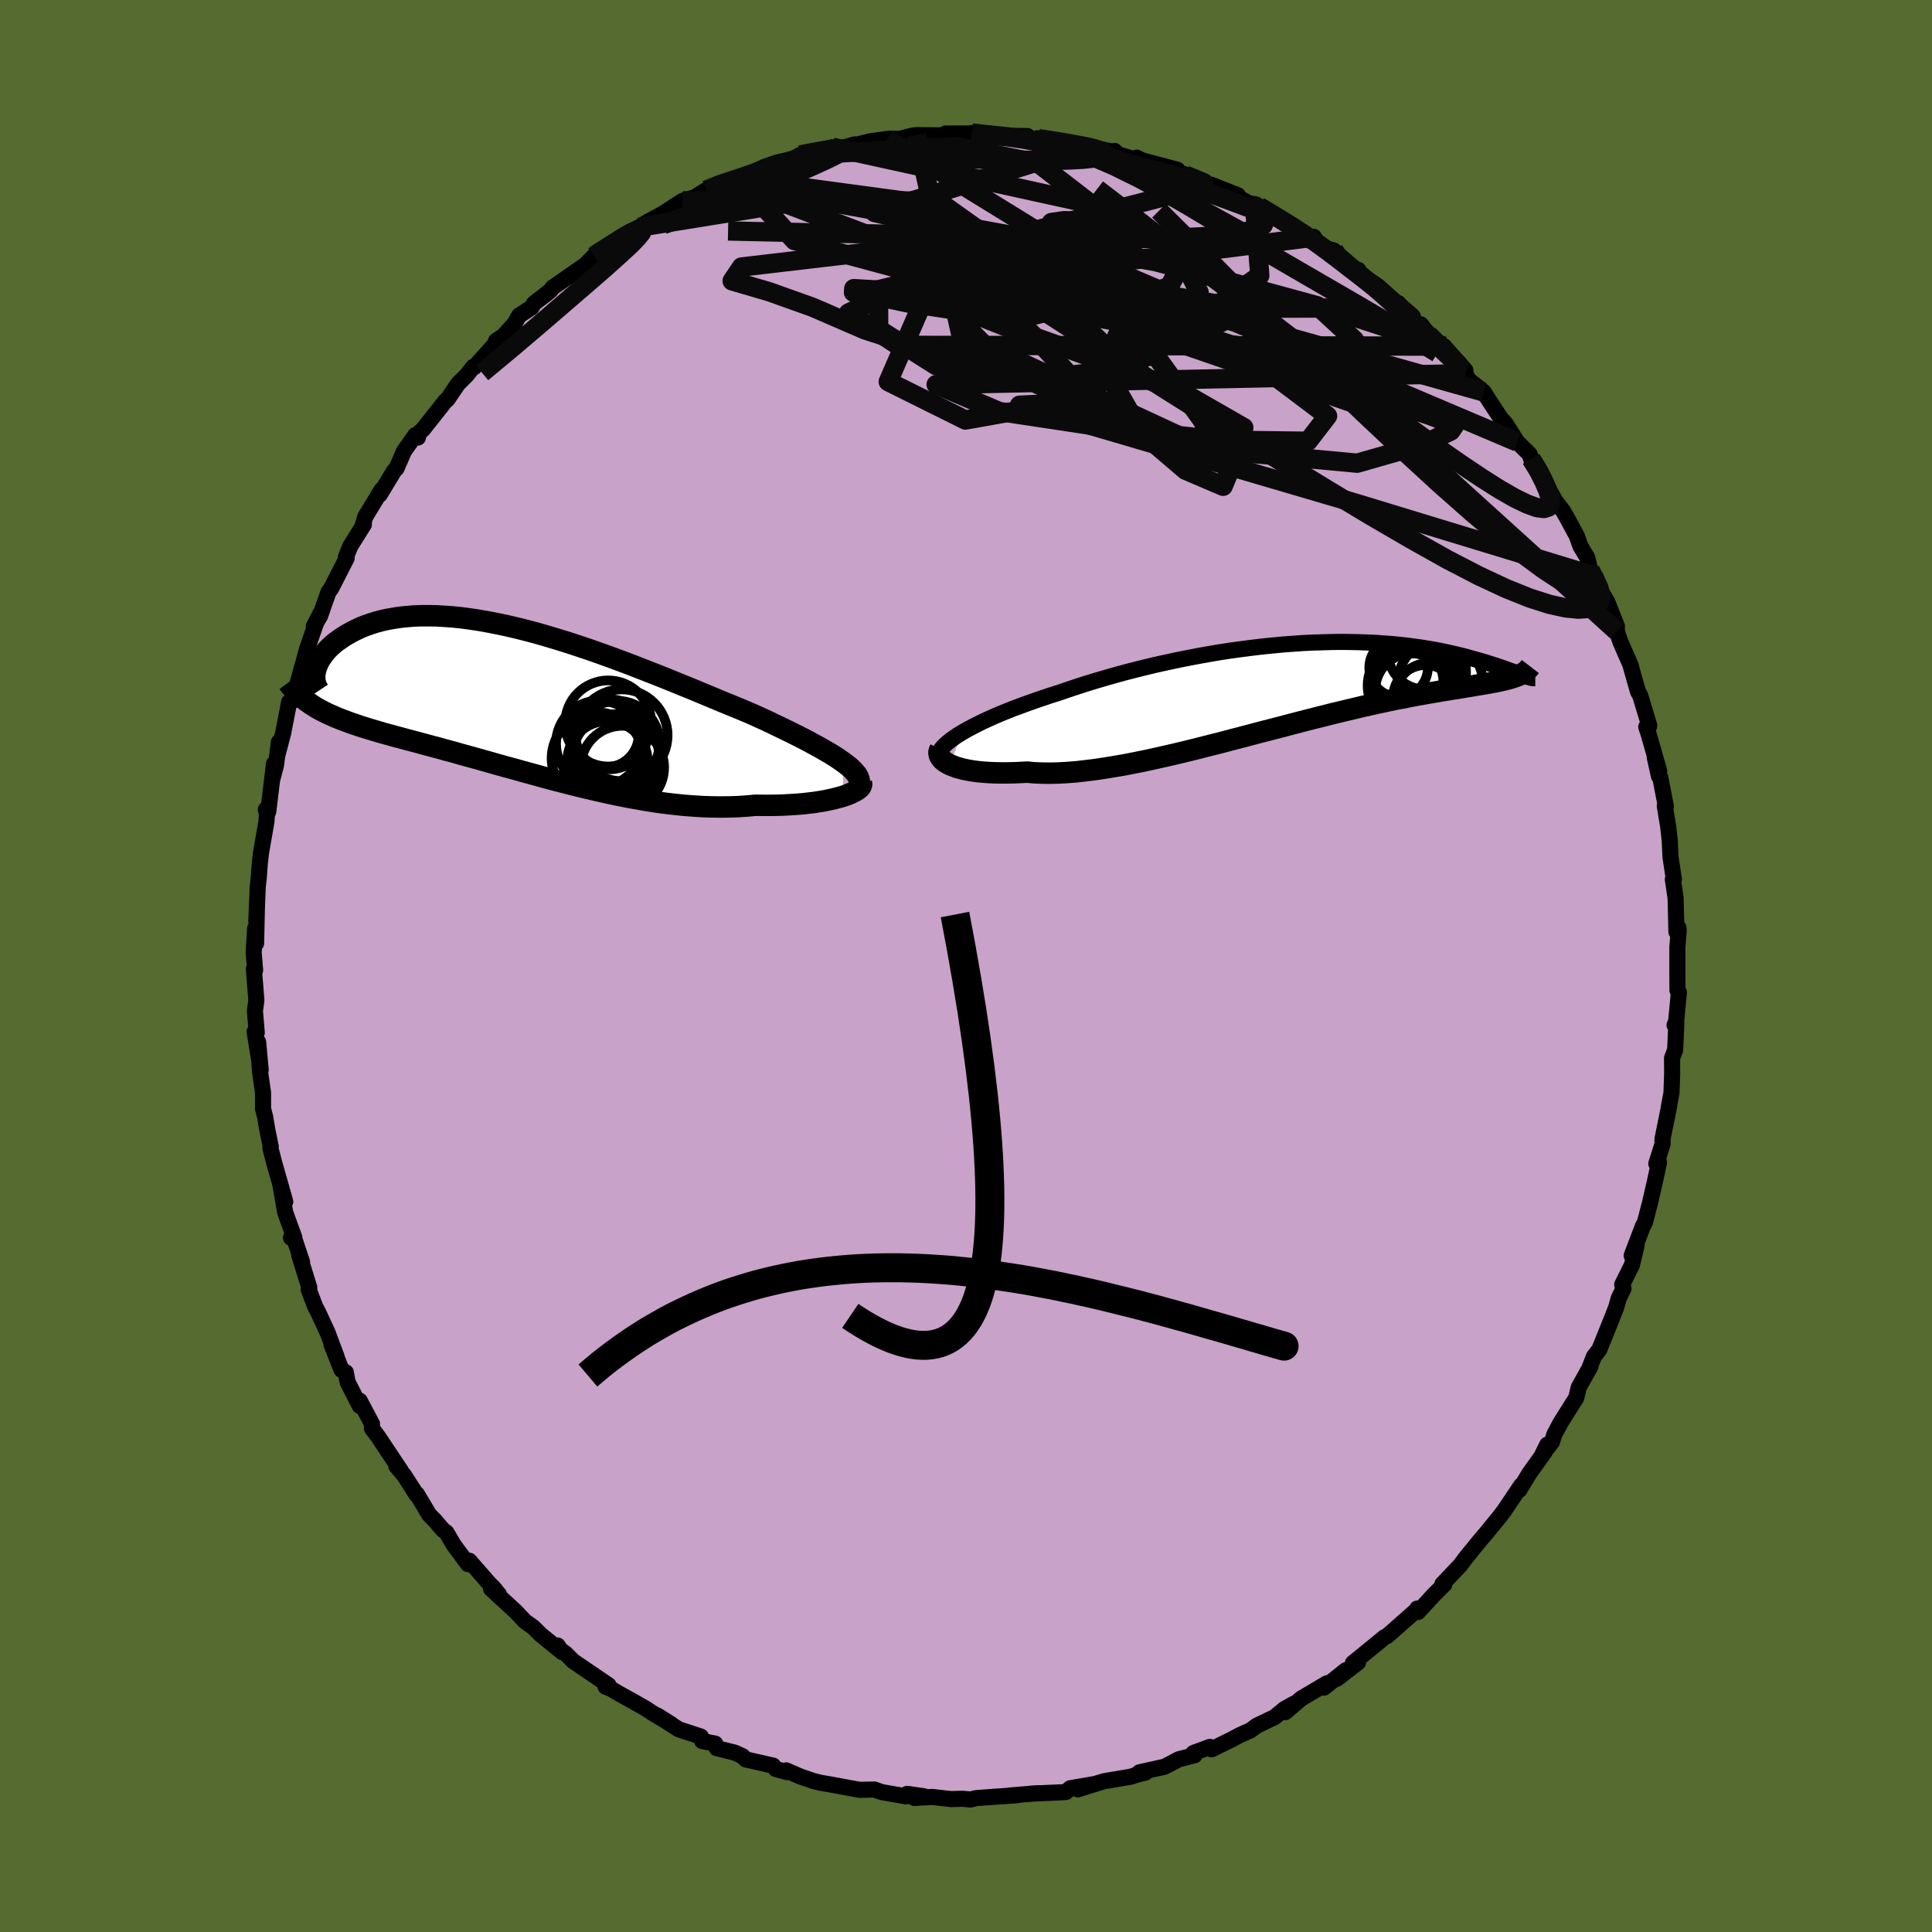 <svg xmlns="http://www.w3.org/2000/svg" width="500" height="500" viewBox="-100 -100 200 200"><defs><clipPath id="c"><path d="m34.08 6.56-.4-.28-.45-.3-.49-.3-.52-.3-.55-.32-.59-.32-.61-.33-.65-.34-.67-.34-.71-.35-.72-.35-.75-.36-.77-.37-.79-.36-.82-.37-.9-.38-.94-.39-.96-.39-.98-.41-1.01-.42-1.03-.43-1.05-.43-1.06-.43-1.08-.44-1.09-.43-1.1-.43-1.1-.43-1.11-.42-1.11-.41-1.11-.4-1.11-.39-1.1-.37-1.1-.36-1.09-.34-1.07-.32-1.07-.31-1.05-.28L.33-7.3l-1.02-.24-1-.21-.97-.19-.96-.17-.93-.14-.91-.12-.89-.09-.86-.06-.83-.05-.8-.01h-.77l-.75.03-.72.06-.69.07-.65.1-.63.11-.6.13-.57.15-.54.17-.52.18-.48.19-.46.21-.43.21-.4.22-.38.22-.36.23-.33.23-.32.23-.29.24-.26.24-.25.24-.22.25-.2.25-.18.24-.16.25-.15.24-.12.25-.1.24-.08.23-.07.24-.05.22-.35 3.35.31.2.32.19.33.18.35.18.35.17.38.17.38.17.39.16.41.16.43.16.43.16.45.15.46.16.48.15.49.15.5.15.52.15.54.16.56.15.57.16.58.15.61.17.62.16.63.17.66.18.67.18.69.18.7.2.73.19.73.21.76.21.77.21.78.22.81.23.81.23.83.23.85.23.85.24.88.24.88.24.89.25.91.24.91.23.93.24.93.23.94.22.95.22.95.21.96.2.96.19.96.17.96.17.97.15.96.13.96.11.96.1.95.07.95.06.93.03.93.01.92-.01.9-.03.89-.06.88-.08.74.01h.73l.71-.01.7-.02.68-.04.66-.04.64-.05.61-.07.6-.07.57-.09.54-.09.52-.11.48-.11.46-.12.42-.12"/></clipPath><clipPath id="b"><path d="m-34.29 4.84.47-.27.5-.27.53-.27.56-.28.59-.27.62-.28.65-.28.67-.27.7-.28.73-.27.74-.27.76-.27.79-.27.8-.27.83-.26.9-.31.93-.31.96-.31.98-.3 1.01-.3 1.02-.29 1.05-.29 1.05-.27 1.08-.27 1.08-.26 1.09-.24 1.11-.24 1.1-.22 1.11-.21 1.11-.2 1.11-.19 1.11-.17 1.1-.15 1.09-.14 1.09-.13 1.08-.11 1.06-.1 1.05-.08L.95-4.4l1.02-.05 1-.03.98-.03.96-.01.93.01.92.02.89.03.87.04.84.06.82.06.79.08.76.08.74.1.72.1.68.11.66.11.64.12.6.13.59.13.55.13.54.13.51.13.48.14.47.13.45.13.42.12.41.13.38.12.37.12.35.12.33.11.31.11.3.11.28.1.26.09.25.09.23.09.21.08.21.07.18.07-.89.1-.23.08-.25.08-.27.08-.28.07-.31.07-.32.07-.33.07-.36.07-.38.07-.4.07-.41.07-.44.07-.46.08-.48.08-.5.08-.52.09-.55.08-.56.1-.6.09-.62.11-.64.11-.68.12-.69.12-.73.14-.75.15-.79.15-.8.17-.84.18-.86.19-.89.2-.91.22-.93.22-.96.23-.99.25-1 .25-1.02.26-1.05.27-1.05.28-1.08.28-1.09.28-1.1.29-1.11.29-1.11.29-1.13.3-1.12.28-1.13.29-1.13.28-1.12.27-1.12.26-1.11.25-1.1.24-1.08.22-1.07.21-1.06.18-1.03.17-1.01.15-.98.12-.96.11-.93.07-.89.05-.87.02-.83-.01-.79-.03-.75-.07-.73.04-.7.03-.68.01h-.65l-.63-.01-.6-.03-.57-.04-.54-.05-.51-.07-.48-.08-.45-.09-.42-.11-.38-.11-.34-.13-.32-.13"/></clipPath><filter id="a"><feTurbulence baseFrequency=".05" numOctaves="3" result="noise" type="noise"/><feDisplacementMap in="SourceGraphic" in2="noise" scale="2"/></filter></defs><rect width="100%" height="100%" x="-100" y="-100" fill="#556B2F"/><path fill="#C8A2C8" stroke="#000" stroke-linejoin="round" stroke-width="1.667" d="m73.64 1.05.01 1.47.15.21-.29 3.02-.16.37.18-.22-.01.36-.11 2.42-.32.86.01 1.64-.07 1.96-.28 1.48.07-.26-.73 3.6.03.42-.66 2.08.28-.13-.36 1.69-.65 2.84v-.05l-.45 1.74-.21.38-1.16 3.05.51-1.07-.48 2.04-1.01 2.03.13.42-.49 1-.26.93-.52 1.33-1.23 3.05-.56.72-.52 1.33.17-.32-1.22 2.18-.26 1.09-1.61 2.55-.66 1.24-.24.78-.97 1.24.48-.97-.27.76-1.59 2.23-1.04 1.71.2-.48-1.74 2.59-.34.45-.05.07-1.52 1.87-.53.61-1.58 1.94-.55.74-1.85 1.95.2.03-1.05 1.04-1.67 1.81.08-.26-.16-.09-.04.13-3.06 2.7-.28.13-1.13.93-2.15 1.75.54-.07-2.2 1.7.93-.89-2.27 1.81.32-.46-2.68 1.59-1.63 1.4.89-.87-.99.55-1 .83-1.87.9-.65.48-1.1.49-.92.49-2 .98-.18-.25-1.7.63.13.23-1.62.41-1.49.78-2.61.58.64.02-1.01.26-.5.17-2.78.47-2.73.84 1.71-.54-2.5.43-.43.39-.48.03-3.17.14.77-.05-2.93.24.77-.03-2.36.16-1.9.14-.57.14-.83-.07-1.21.03-1.94-.22-1.85.1 1-.17-1.74-.25-.11.26-2.52-.44-.77-.27-.42.01-1.12.02-2.87-.53-1.17-.2-.65-.16-1.39-.47-1.51-.65.1.18-1.19-.33-.25-.34-2.85-.65-.31-.32-.76-.36-1.94-.49-.14-.46-1.35-.27-.13-.46-2.3-.75-2.19-1.42 1.49.94-2.08-1.25-.6-.4-1.47-.84-1.31-.72-.86-.51-.55-.21.31-.16-3.65-2.48-.78-.78-.73-.54-.12-.31.48.69-2.21-1.8-.8-.79-.82-.58-.99-1.04-2.55-2.35.83.59-.59-.72-.41-.4-2.07-2.37-.14.35-1.48-1.99-.74-1.27-.41-.32-.77-.91-.62-.63-1.27-2.13-.02.09-1.3-2.03-.81-.95.47.48-2.33-3.5-.67-.9.01-.46-1.27-2.4.01.55-1.27-2.48-.18-1.01-.45-.26-1.04-2.63.53 1.26-.92-2.46-.97-2.1-.31-.58-.69-1.82.07-.18-1.05-3.38.3.73-.92-2.75-.23.24.35-.02-.95-2.61-.48-2.78.49 1.67-1.13-3.97-.02-.08-.39-1.49.04-.15-.36-1.75-.22-1.32-.22-.85v-1.67l-.32-2.24-.19-3.01.27 2.9-.63-3.97.22.12-.19-2.26.15-1.1-.26-3.22.13.11-.15-1.84.15-2.48.1 1.54.1-4.31-.07 2 .14-3.54.1-.87.12-1.61.12-1.04.56-3.23.06-.8-.12-.46.25.22.6-4.97-.13 1.44.33-1.27.3-2.4-.15 1.33.59-2.25.45-2.31.17-.91.38-.12.91-3.35.11-.34.45-1.67.91-2.63.66-1.4-.86 1.65.64-1.04.86-2.46.32-.46 1.58-3.09-.08-.12.47-1.14 1.39-2.21-.08-.06.22-.74 1.68-2.77-.19.49 1.5-2.48.24-.24.79-1.81 1.17-1.65.27.25-.02-.36.52-.46 2.35-2.97.2-.15 1.09-1.61.89-.89.69-.87.11.03 2.07-2.31.19-.42.78-.53 1.15-1.28.45-.8 1.28-.83.27-.44 1.29-.99.42-.35.21-.29 3.38-2.35.89-.9.25-.28 1.13-.63 1.11-.55.39-.56.88-.53.93-.45.92-.58 1.51-.81 2.07-1.34 1.39-.41.16-.16.89-.54 2.39-1.03-.43.3-.59.16 1.93-.61 2.78-1.24 1.27-.44 1.88-.43-.02-.06.5-.28 1.63-.29 1.72-.52.29.29 2.01-.58-1.34.41 2.94-.73 1.8-.25.14-.02 1.11.02 1.32-.34.44-.05 3.27.03-.32.02.06-.22H.52l.09-.05.92.18 3.48.12 1.36.02-.18.24 2.01.14-.8-.15-.11.03 3.44.46 1.39.27.39.08 2.99.6-.11-.13.3.34 1.66.49.32-.14.6.29 3.61.96-1.23-.15 3.01.95-.97-.19 3.12 1.32-.46-.39 2.79 1.1-.21.11 1.95 1.02-.11-.23.56.26 1.69 1 1.51.86 2.16 1.36.31-.07.67 1 1.42.42-.54.02 2.69 2.01.37-.03-.17.23 1.8 1.18.45.32 2.29 2.04-.23-.33 1.95 2.14.38.06.88 1.14-.34-.46 2.92 2.89-1.08-1.32 2.24 2.51.01.34.28.6 1.61 1.3.49.79 1.27 1.93.5.55 1.21 1.91 1.29 1.28.24.81-.1-.36 1.19 1.79.03.32 1.32 2.31.75.96.37.63 1.08 2 .36 1.03.71 1.19.3 1.27.33.6.81 1.65.63 1.05.22.56.78 1.97-.01.53.37 1.09 1.09 2.49.02.16.72 2.52.22.38.94 3.11-.12.4-.19-.25.27.83 1.07 3.74-.46-1.42.43 1.94.14.14.58 3-.11-.04.35 2.13.16 1.45.08 1.71.35 2.29-.11.01.29 1.95.08 3.48.21-.43.03.32-.14 1.68v3.02l.01 1.47" filter="url(#a)"/><path fill="#fff" d="m-34.29 4.84.47-.27.5-.27.53-.27.56-.28.59-.27.62-.28.65-.28.67-.27.7-.28.73-.27.74-.27.76-.27.79-.27.8-.27.83-.26.9-.31.93-.31.96-.31.98-.3 1.01-.3 1.02-.29 1.05-.29 1.05-.27 1.08-.27 1.08-.26 1.09-.24 1.11-.24 1.1-.22 1.11-.21 1.11-.2 1.11-.19 1.11-.17 1.1-.15 1.09-.14 1.09-.13 1.08-.11 1.06-.1 1.05-.08L.95-4.4l1.02-.05 1-.03.98-.03.96-.01.93.01.92.02.89.03.87.04.84.06.82.06.79.08.76.08.74.1.72.1.68.11.66.11.64.12.6.13.59.13.55.13.54.13.51.13.48.14.47.13.45.13.42.12.41.13.38.12.37.12.35.12.33.11.31.11.3.11.28.1.26.09.25.09.23.09.21.08.21.07.18.07-.89.1-.23.08-.25.08-.27.08-.28.07-.31.07-.32.07-.33.07-.36.07-.38.07-.4.07-.41.07-.44.07-.46.08-.48.08-.5.08-.52.09-.55.08-.56.1-.6.09-.62.11-.64.11-.68.12-.69.12-.73.14-.75.15-.79.15-.8.17-.84.18-.86.19-.89.2-.91.22-.93.22-.96.23-.99.25-1 .25-1.02.26-1.05.27-1.05.28-1.08.28-1.09.28-1.1.29-1.11.29-1.11.29-1.13.3-1.12.28-1.13.29-1.13.28-1.12.27-1.12.26-1.11.25-1.1.24-1.08.22-1.07.21-1.06.18-1.03.17-1.01.15-.98.12-.96.11-.93.07-.89.05-.87.02-.83-.01-.79-.03-.75-.07-.73.04-.7.03-.68.01h-.65l-.63-.01-.6-.03-.57-.04-.54-.05-.51-.07-.48-.08-.45-.09-.42-.11-.38-.11-.34-.13-.32-.13" filter="url(#a)" transform="translate(33.92 -29.03)"/><path fill="#fff" d="m34.08 6.56-.4-.28-.45-.3-.49-.3-.52-.3-.55-.32-.59-.32-.61-.33-.65-.34-.67-.34-.71-.35-.72-.35-.75-.36-.77-.37-.79-.36-.82-.37-.9-.38-.94-.39-.96-.39-.98-.41-1.01-.42-1.03-.43-1.05-.43-1.06-.43-1.08-.44-1.09-.43-1.1-.43-1.1-.43-1.11-.42-1.11-.41-1.11-.4-1.11-.39-1.1-.37-1.1-.36-1.09-.34-1.07-.32-1.07-.31-1.05-.28L.33-7.3l-1.02-.24-1-.21-.97-.19-.96-.17-.93-.14-.91-.12-.89-.09-.86-.06-.83-.05-.8-.01h-.77l-.75.03-.72.06-.69.07-.65.1-.63.11-.6.13-.57.15-.54.17-.52.18-.48.19-.46.21-.43.21-.4.22-.38.22-.36.23-.33.23-.32.23-.29.24-.26.24-.25.24-.22.25-.2.25-.18.24-.16.25-.15.24-.12.25-.1.24-.08.23-.07.24-.05.22-.35 3.35.31.2.32.19.33.18.35.18.35.17.38.17.38.17.39.16.41.16.43.16.43.16.45.15.46.16.48.15.49.15.5.15.52.15.54.16.56.15.57.16.58.15.61.17.62.16.63.17.66.18.67.18.69.18.7.2.73.19.73.21.76.21.77.21.78.22.81.23.81.23.83.23.85.23.85.24.88.24.88.24.89.25.91.24.91.23.93.24.93.23.94.22.95.22.95.21.96.2.96.19.96.17.96.17.97.15.96.13.96.11.96.1.95.07.95.06.93.03.93.01.92-.01.9-.03.89-.06.88-.08.74.01h.73l.71-.01.7-.02.68-.04.66-.04.64-.05.61-.07.6-.07.57-.09.54-.09.52-.11.48-.11.46-.12.42-.12" filter="url(#a)" transform="translate(-46.81 -27.68)"/><g fill="none" stroke="#000" transform="translate(33.92 -29.03)"><path stroke-linejoin="round" stroke-width="1.667" d="m-36.83 7.27.06-.22.11-.22.16-.23.19-.24.24-.24.28-.25.32-.25.36-.26.39-.26.43-.26.47-.27.5-.27.53-.27.56-.28.59-.27.62-.28.65-.28.67-.27.7-.28.73-.27.74-.27.76-.27.79-.27.8-.27.83-.26.9-.31.93-.31.96-.31.98-.3 1.01-.3 1.02-.29 1.05-.29 1.05-.27 1.08-.27 1.08-.26 1.09-.24 1.11-.24 1.1-.22 1.11-.21 1.11-.2 1.11-.19 1.11-.17 1.1-.15 1.09-.14 1.09-.13 1.08-.11 1.06-.1 1.05-.08L.95-4.4l1.02-.05 1-.03.98-.03.96-.01.93.01.92.02.89.03.87.04.84.06.82.06.79.08.76.08.74.1.72.1.68.11.66.11.64.12.6.13.59.13.55.13.54.13.51.13.48.14.47.13.45.13.42.12.41.13.38.12.37.12.35.12.33.11.31.11.3.11.28.1.26.09.25.09.23.09.21.08.21.07.18.07.17.06.16.05.15.04.13.04.12.03.11.02.1.02h.22" filter="url(#a)"/><path stroke-linejoin="round" stroke-width="2.222" d="m-36.6 6.58-.08.16-.04.16.01.17.04.17.09.17.12.17.16.16.2.16.24.15.27.14.32.13.34.13.38.11.42.11.45.09.48.08.51.07.54.05.57.04.6.03.63.01h.65l.68-.01.7-.03.73-.04.75.07.79.03.83.01.87-.02.89-.05.93-.07.96-.11.98-.12 1.01-.15 1.03-.17 1.06-.18 1.07-.21 1.08-.22 1.1-.24 1.11-.25 1.12-.26 1.12-.27 1.13-.28 1.13-.29 1.12-.28 1.13-.3 1.11-.29 1.11-.29 1.1-.29 1.09-.28 1.08-.28 1.05-.28 1.05-.27 1.02-.26 1-.25.99-.25.96-.23.93-.22.91-.22.89-.2.86-.19.84-.18.8-.17.79-.15.75-.15.73-.14.69-.12.68-.12.64-.11.62-.11.6-.09.56-.1.55-.08.52-.09.5-.08.48-.08.46-.08.44-.07.41-.07.4-.07.38-.07.36-.07.33-.07.32-.07.31-.07.28-.07.27-.08.25-.08.23-.08.22-.08.2-.09.19-.09.17-.1.16-.1.15-.11.13-.11.12-.12.1-.12.1-.13" filter="url(#a)"/><circle cx="12.234" cy=".456" r="3.78" clip-path="url(#b)" filter="url(#a)"/><circle cx="15.184" cy="-.339" r="4.38" clip-path="url(#b)" filter="url(#a)"/><circle cx="13.649" cy="1.236" r="3.358" clip-path="url(#b)" filter="url(#a)"/><circle cx="12.549" cy="-.209" r="4.662" clip-path="url(#b)" filter="url(#a)"/><circle cx="11.739" cy="-.374" r="3.76" clip-path="url(#b)" filter="url(#a)"/><circle cx="13.064" cy="-1.414" r="4.78" clip-path="url(#b)" filter="url(#a)"/><circle cx="13.984" cy="1.141" r="3.474" clip-path="url(#b)" filter="url(#a)"/><circle cx="13.609" cy="-3.444" r="3.846" clip-path="url(#b)" filter="url(#a)"/><circle cx="10.859" cy="-1.854" r="3.032" clip-path="url(#b)" filter="url(#a)"/><circle cx="12.129" cy=".001" r="4.472" clip-path="url(#b)" filter="url(#a)"/></g><g fill="none" stroke="#000" transform="translate(-46.81 -27.68)"><path stroke-linejoin="round" stroke-width="2.222" d="m35.7 8.98.07-.21.01-.22-.05-.22-.09-.23-.14-.24-.2-.24-.24-.26-.28-.26-.33-.26-.37-.28-.4-.28-.45-.3-.49-.3-.52-.3-.55-.32-.59-.32-.61-.33-.65-.34-.67-.34-.71-.35-.72-.35-.75-.36-.77-.37-.79-.36-.82-.37-.9-.38-.94-.39-.96-.39-.98-.41-1.01-.42-1.03-.43-1.05-.43-1.06-.43-1.08-.44-1.09-.43-1.1-.43-1.1-.43-1.11-.42-1.11-.41-1.11-.4-1.11-.39-1.1-.37-1.1-.36-1.09-.34-1.07-.32-1.07-.31-1.05-.28L.33-7.3l-1.02-.24-1-.21-.97-.19-.96-.17-.93-.14-.91-.12-.89-.09-.86-.06-.83-.05-.8-.01h-.77l-.75.03-.72.06-.69.07-.65.1-.63.11-.6.13-.57.15-.54.17-.52.18-.48.19-.46.21-.43.21-.4.22-.38.22-.36.23-.33.23-.32.23-.29.24-.26.24-.25.24-.22.25-.2.25-.18.24-.16.25-.15.24-.12.25-.1.24-.08.23-.07.24-.05.22-.03.22-.01.22v.2l.02.2.04.2.04.18.07.18.08.17.09.16.1.15" filter="url(#a)"/><path stroke-linejoin="round" stroke-width="2.222" d="m35.98 8.73.03.13-.03.13-.07.14-.13.15-.18.14-.22.14-.27.14-.3.14-.35.14-.38.13-.42.12-.46.12-.48.11-.52.11-.54.09-.57.09-.6.07-.61.07-.64.05-.66.04-.68.04-.7.02-.71.01h-.73l-.74-.01-.88.08-.89.06-.9.03-.92.01-.93-.01-.93-.03-.95-.06-.95-.07-.96-.1-.96-.11-.96-.13-.97-.15-.96-.17-.96-.17-.96-.19-.96-.2-.95-.21-.95-.22-.94-.22-.93-.23-.93-.24-.91-.23-.91-.24-.89-.25-.88-.24-.88-.24-.85-.24-.85-.23-.83-.23-.81-.23-.81-.23-.78-.22-.77-.21-.76-.21-.73-.21-.73-.19-.7-.2-.69-.18-.67-.18-.66-.18-.63-.17-.62-.16-.61-.17-.58-.15-.57-.16-.56-.15-.54-.16-.52-.15-.5-.15-.49-.15-.48-.15-.46-.16-.45-.15-.43-.16-.43-.16-.41-.16-.39-.16-.38-.17-.38-.17-.35-.17-.35-.18-.33-.18-.32-.19-.31-.2-.29-.2-.29-.2-.27-.22-.26-.21-.25-.23-.24-.23-.22-.24-.22-.25-.21-.25-.19-.26" filter="url(#a)"/><circle cx="8.833" cy="4.662" r="4.462" clip-path="url(#c)" filter="url(#a)"/><circle cx="10.688" cy="4.617" r="4.394" clip-path="url(#c)" filter="url(#a)"/><circle cx="11.243" cy="7.127" r="4.318" clip-path="url(#c)" filter="url(#a)"/><circle cx="8.658" cy="6.177" r="4.744" clip-path="url(#c)" filter="url(#a)"/><circle cx="9.953" cy="3.692" r="3.624" clip-path="url(#c)" filter="url(#a)"/><circle cx="11.168" cy="3.797" r="4.75" clip-path="url(#c)" filter="url(#a)"/><circle cx="9.548" cy="3.722" r="3.382" clip-path="url(#c)" filter="url(#a)"/><circle cx="9.773" cy="2.572" r="4.456" clip-path="url(#c)" filter="url(#a)"/><circle cx="10.553" cy="6.127" r="4.52" clip-path="url(#c)" filter="url(#a)"/><circle cx="9.693" cy="6.487" r="4.162" clip-path="url(#c)" filter="url(#a)"/></g><g fill="none" stroke="#0A0A0A" stroke-linejoin="round" stroke-width="2"><path d="m64.94-40.41.58 1.27.2.84-.13.61-.43.43-.73.25-1.03.07-1.33-.13-1.68-.37-2.03-.65-2.42-.97-2.85-1.33-3.28-1.7-3.71-2.08-4.16-2.42-4.6-2.76-5.05-3.09-5.52-3.41-5.98-3.75-6.43-4.11-6.9-4.48L0-73.06l-8.17-5.25m46.26 4.25.4.57 1.04.89 1.06.88 1.08.91 1.16 1.01 1.22 1.09 1.22 1.12 1.17 1.09 1.06 1.01.92.88.8.75.65.62.52.48.37.34.21.19.03.01-.19-.19-.41-.41-.64-.63-.85-.85-1.03-1.05m-65.06-18.6 1.45-.29 1.11-.19.77-.1.53-.04h.36l.19.07-.08.16-.47.31-.92.46-1.43.66-1.98.87-2.55 1.06-3.16 1.25-3.74 1.41-4.25 1.58" filter="url(#a)"/><path d="m29.88-78.66.08-.02.38.34.43.54.21.59-.22.52-.77.42-1.33.33-1.89.26-2.41.19-2.91.14-3.43.05-3.98-.01-4.55-.07-5.2-.11-5.93-.13-6.75-.14-7.67-.14-8.57-.19" filter="url(#a)"/><path d="M8.2-85.53h-.18l1.02.25 1.7.43 1.94.51 1.95.56 1.86.59 1.75.59 1.69.61 1.65.61 1.63.62 1.62.6 1.55.58 1.43.53 1.25.47 1 .36.69.21.28.02-.16-.21-.53-.37m-57.23-1.75 1.45-.58.8-.27 1.01-.33 1.41-.48 1.64-.55 1.6-.54 1.39-.45 1.13-.36.88-.26.66-.18.41-.11.11-.03-.26.07-.6.15-.88.23-1.22.32" filter="url(#a)"/><path d="m.61-86.23 1.61.18 1.95.2 1.7.24 1.44.27 1.34.3 1.39.33 1.53.37 1.67.4 1.73.43 1.69.41 1.56.39 1.37.35 1.2.31 1.04.27.92.24.79.21.61.16.37.08.07-.01-.28-.12-.6-.24-1-.41m7.62 3.24 1.63.98 1.6.98 1.43.93 1.26.86 1.14.83 1.09.82 1.06.82 1.04.8 1.01.79.96.75.9.71.82.66.72.58.57.48.38.33.17.15-.08-.06-.33-.27-.58-.48-.82-.67-1.03-.84-1.25-1.01-1.68-1.34" filter="url(#a)"/><path d="m8.2-85.53-.27-.05.74.11 1.24.2 1.29.23 1.13.21.87.2.59.18.36.15.15.15-.02.14-.19.14-.4.14-.67.12-.97.1-1.3.07-1.67.04H7.03l-2.47-.04-2.92-.08-3.36-.13-3.74-.22-4.07-.33M58.5-52.51l.8 1.32.53 1.05.4.92.24.76.04.57-.21.38-.46.15-.73-.09-1-.36-1.29-.62-1.57-.9-1.88-1.19-2.19-1.47-2.52-1.75-2.84-2.06-3.18-2.36-3.54-2.7-3.97-3.06-4.48-3.45-5.06-3.89-5.71-4.34-6.31-4.83" filter="url(#a)"/><path d="m7.4-85.68 1.05.28 2.1.64 2.35.88 2.45 1.06 2.5 1.23 2.56 1.38 2.65 1.53 2.77 1.65 2.9 1.72 3 1.77 3.04 1.77 3 1.74 2.9 1.68 2.77 1.63 2.68 1.61 2.69 1.65m15.8 22.45.37.77.28.76.05.56-.22.3-.48.07-.76-.19-1.05-.46-1.35-.77-1.68-1.1-2.05-1.51-2.46-1.94-2.89-2.44-3.34-2.95-3.79-3.48-4.22-3.97-4.62-4.44-4.99-4.93-5.4-5.46-6.03-6m-58.5 4.71.52-.37.75-.47.74-.47.66-.42.6-.36.57-.3.52-.23.4-.12.22.04-.05.25-.39.49-.74.77-1.13 1.04-1.49 1.34-1.84 1.6-2.16 1.86-2.47 2.13-2.89 2.46-3.4 2.83" filter="url(#a)"/><path d="m35.69-75.41-39.42 4.99-4.32 9.93 7.99 3.97 7.74-1.38 2.61-3.73-3.57-3.91-7.45-2.91-7.17-1.46-3.72-.21-.03.38 1.66.36 1.67.25 2.29.49 4.61.69 5.9-.66 1.48-4.26-8.88-6.32-26.41-.02" filter="url(#a)"/><path d="m53.6-59.42-28.2-7.93-3.79-1.41-7.04-2.41-8.2-.62L1-69.74l-.73 3.81 4.34 4.37 8.29 3.98 9.19 2.68 6.19.66.48-1.5-5.46-3.13-9.38-3.81-9.97-3.56-6.35-2.52 2.33-.63 15.34 2.58 26.79 9.22 25.31 22.94" filter="url(#a)"/><path d="M64.94-40.41 40.6-47.83l-27.31-8.02-7.75-2.2 2.7-.13 4.05-1.11 3.69-2.36 4.52-2.55 5.08-2.02 3.54-1.71.08-1.8-3.58-1.85-5.5-1.39-4.77-.57-1.72.03 1.79.14 2.31-.04-2.96-.49-8.15-2.12 18.73-4.87" filter="url(#a)"/><path d="m-5.12-86.01 4.58 20.63 25.63 11.9 15.4 1.43L47.31-54l2.88-1.38.42-.62-2.45-.94-5.35-1.83-6.61-2.16-4.93-1.31-.82.31 2.95 1.43 2.89.96-2.85-1.2-12.62-4.2L.15-71.78l-18.75-7.11-6.92-2" filter="url(#a)"/><path d="m-8.13-85.62 32.32 19.91-.06-4.02-1.95-3.87-.2-.33.14 1.67-1.07 1.9-3.3 1.24-5.33.56-5.34.4-2.36.55 2.3.25 5.18-1.3 3.43-3.87-1.86-5.71-6.3-4.86-8.45-1.71-16.2.86" filter="url(#a)"/><path d="m29.88-78.66.53 7.19-6.83 4.73-11.54-1.56-5.54-3.04 1.94-2.18 5.02-1.19 3.68-.74.67-.62-1.61-.51-2.33-.33-2.06-.18-1.64-.07-1.32.19-.52.83 1.51 1.96 4.78 3.35 7.99 4.52 9 4.99 5.82 4.38-2.02 2.62-12.58-.16L3.44-57.4l-6.53-2.79 54.8-1.13" filter="url(#a)"/><path d="m49.46-64.17-12.13-3.94-8.83.01-15.09-2.62-14.45-1.26-8.02 1.97.02 4.09 5.96 3.78 8.14 1.62 7.33-.82 5.36-2.17 3.57-2.09 1.99-1.15-.04-.31-2.84-.12-5.72-.51-7.33-.98-6.65-1.1-4.53-.62-3.72.56-4.64 2.23 5.12 3.35 56.5.08" filter="url(#a)"/><path d="m-13.83-84.76 29.53 6.48 1.57 1.93-2.94 2.85 1.83 5.03 2.72 4.95-2.4 2.6-8.38-.2-10.36-2.06-8.21-2.67-5.4-2.34-4.48-1.6-3.86-1.13.97-1.44 12.46-1.46 27.85 2.59 40 16.99" filter="url(#a)"/><path d="m-24.93-81.05 44.62 8.15 16.67 4.55 3.86 3.55-4.37 1.52-8.44-1.04-8.44-2.77-6.77-3.22-5.72-2.73-5.64-1.83-5.16-.84-2.95.13 1.01 1.03 5.16 1.75 7.25 2.05 5.9 1.76 1.65.96-2.77.15-4.17-.1-1.83.09-.06-.33-5.75-2.33-16.88-4.55-5.83-6.4" filter="url(#a)"/><path d="m12.51-84.84 16.41 9.06-6 .45H12.39l-7.64.62-4.38.16-1.74-.61.97-.69 3.46.04 5.07 1.25 5.83 2.49 5.97 3.23 4.55 2.59-.32.01-8.53-3.74L.65-75.92l-14.12-3.84-20.36 3.28" filter="url(#a)"/><path d="M12.51-84.84-9.46-78l9.75 2.26 11.37 4.76 7.48 7.11 5.26 7.31 2.93 5.19-.71 1.71-3.89-1.66-4.57-3.9-2.71-4.76-.13-4.52 1.48-3.38 1.9-1.41 1.62 1.04.58 2.82-1.81 2.32-4.76-1.17-6.54-6.04-10.21-8.33-21.17-2.85" filter="url(#a)"/></g><path fill="none" stroke="#000" stroke-linejoin="round" stroke-width="3" d="M-11.98 36.22Q9.7 50.94-1.14-5.328" filter="url(#a)"/><path fill="#D77F8C" stroke="#000" stroke-linejoin="round" stroke-width="3" d="m-39.14 42.39.66-.56.66-.55.67-.53.67-.51.67-.49.68-.48.68-.47.68-.44.69-.44.69-.41.7-.4.69-.39.7-.37.7-.35.71-.34.71-.33.71-.31.71-.3.72-.29.72-.27.72-.26.72-.24.73-.23.73-.22.73-.21.73-.19.73-.18.74-.17.74-.16.73-.14.74-.14.75-.12.74-.11.74-.1.75-.09.75-.08.75-.07.74-.06.75-.05.76-.04.75-.03.75-.02.75-.01h1.51l.75.02.76.02.75.03.76.04.75.05.76.05.75.06.75.07.76.08.75.08.75.09.76.1.75.1.75.11.75.11.75.12.75.12.74.13.75.14.75.14.74.14.74.15.74.16.74.15.74.17.74.16.73.17.73.17.73.18.73.18.73.18.72.18.72.18.72.19.72.19.72.19.71.2.71.19.7.2.71.19.7.2.7.2.69.2.69.2.69.19.69.2.68.2.68.2.67.19.67.2.67.19.66.2.66.19.66.19.65.18-.65-.18-.66-.19-.66-.19-.66-.2-.67-.19-.67-.2-.67-.19-.68-.2-.68-.2-.69-.2-.69-.19-.69-.2-.69-.2-.7-.2-.7-.2-.71-.19-.7-.2-.71-.19-.71-.2-.72-.19-.72-.19-.72-.19-.72-.18-.72-.18-.73-.18-.73-.18-.73-.18-.73-.17-.73-.17-.74-.16-.74-.17-.74-.15-.74-.16-.74-.15-.74-.14-.75-.14-.75-.14-.74-.13-.75-.12-.75-.12-.75-.11-.75-.11-.75-.1-.76-.1-.75-.09-.75-.08-.76-.08-.75-.07-.75-.06-.76-.05-.75-.05-.76-.04-.75-.03-.76-.02-.75-.02H-8.3l-.75.01-.75.02-.75.03-.76.04-.75.05-.74.06-.75.07-.75.08-.75.09-.74.1-.74.11-.75.12-.74.14-.73.14-.74.16-.74.17-.73.18-.73.19-.73.21-.73.22-.73.23-.72.24-.72.26-.72.27-.72.29-.71.3-.71.31-.71.33-.71.34-.7.35-.7.37-.69.39-.7.4-.69.41-.69.44-.68.44-.68.47-.68.48-.67.49-.67.51-.67.53-.66.55" filter="url(#a)"/></svg>